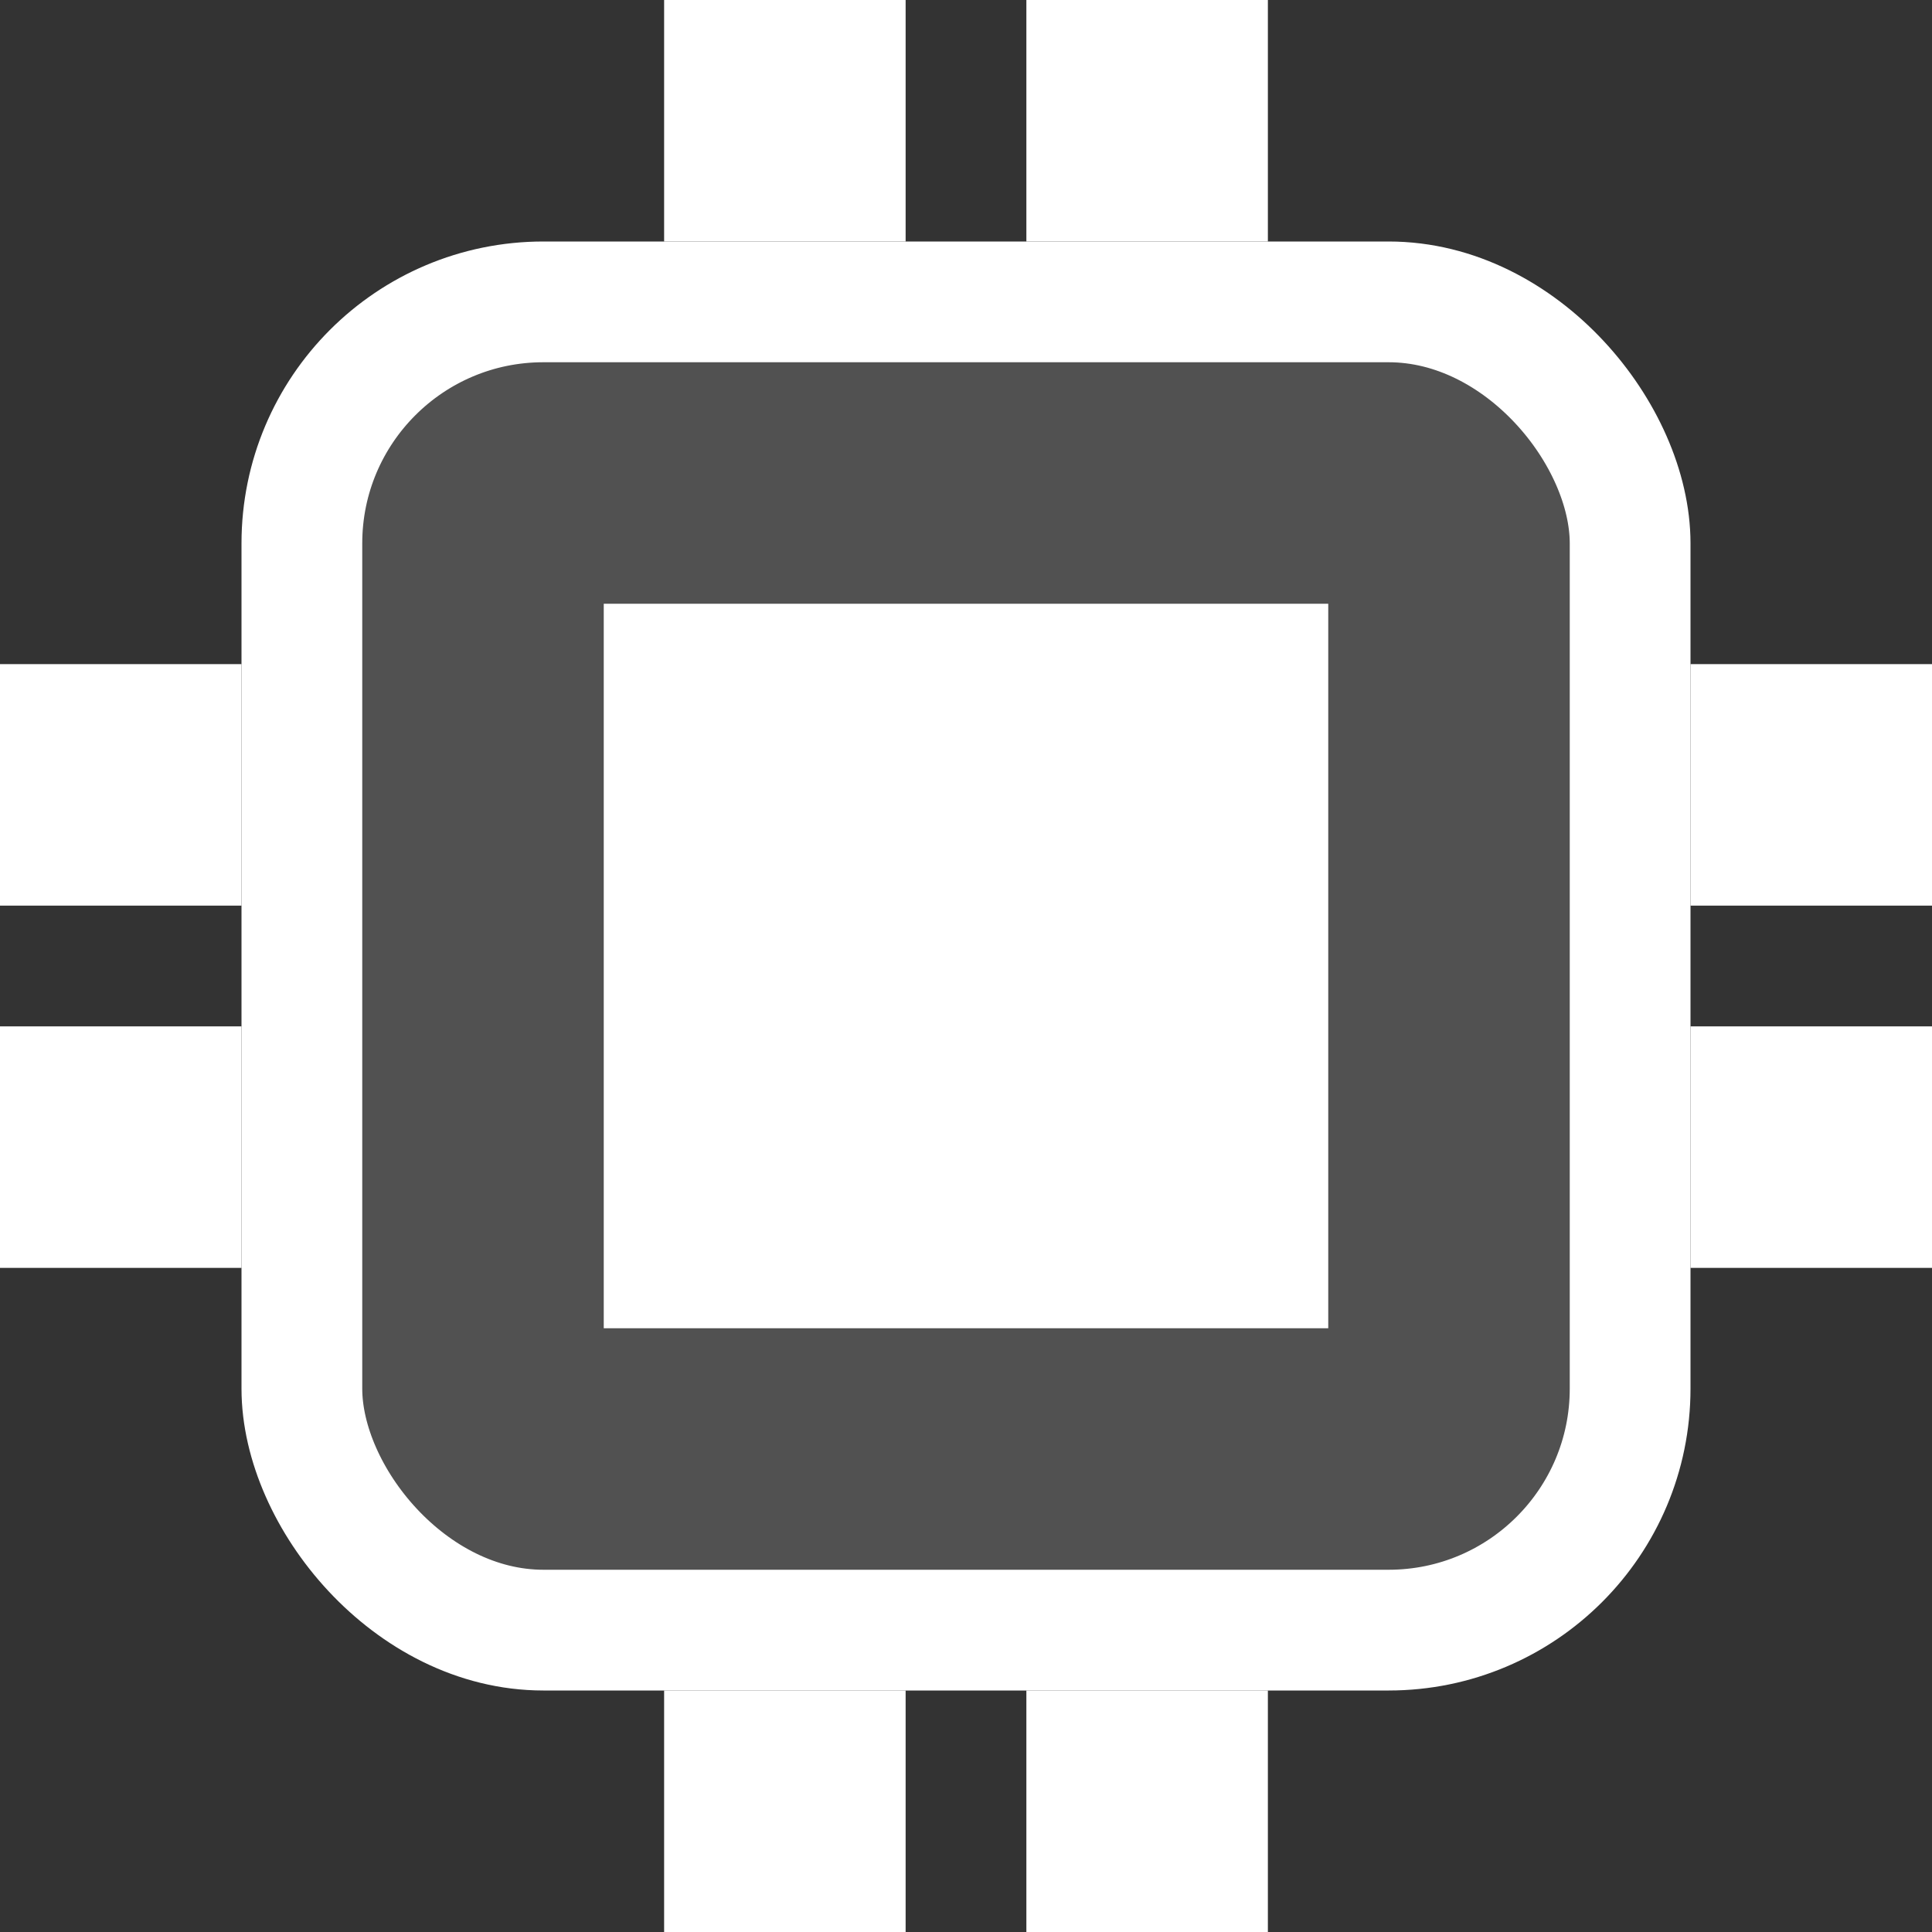 <svg xmlns="http://www.w3.org/2000/svg" viewBox="0 0 16 16"><rect x="0" y="0" width="16" height="16" fill="#333333" stroke="none"/><rect x="2.5" y="2.5" width="11" height="11" rx="2" ry="2" style="fill:#fff;fill-opacity:.5;opacity:.3"/><path d="M5 5h6v6H5zm-5 .5h2v2H0zm0 3h2v2H0zm14-3h2v2h-2zm0 3h2v2h-2zM8.5 0h2v2h-2zm-3 0h2v2h-2zm3 14h2v2h-2zm-3 0h2v2h-2z" style="fill:#fff"/><rect x="2.5" y="2.5" width="11" height="11" rx="2" ry="2" style="fill:none;stroke:#fff"/></svg>